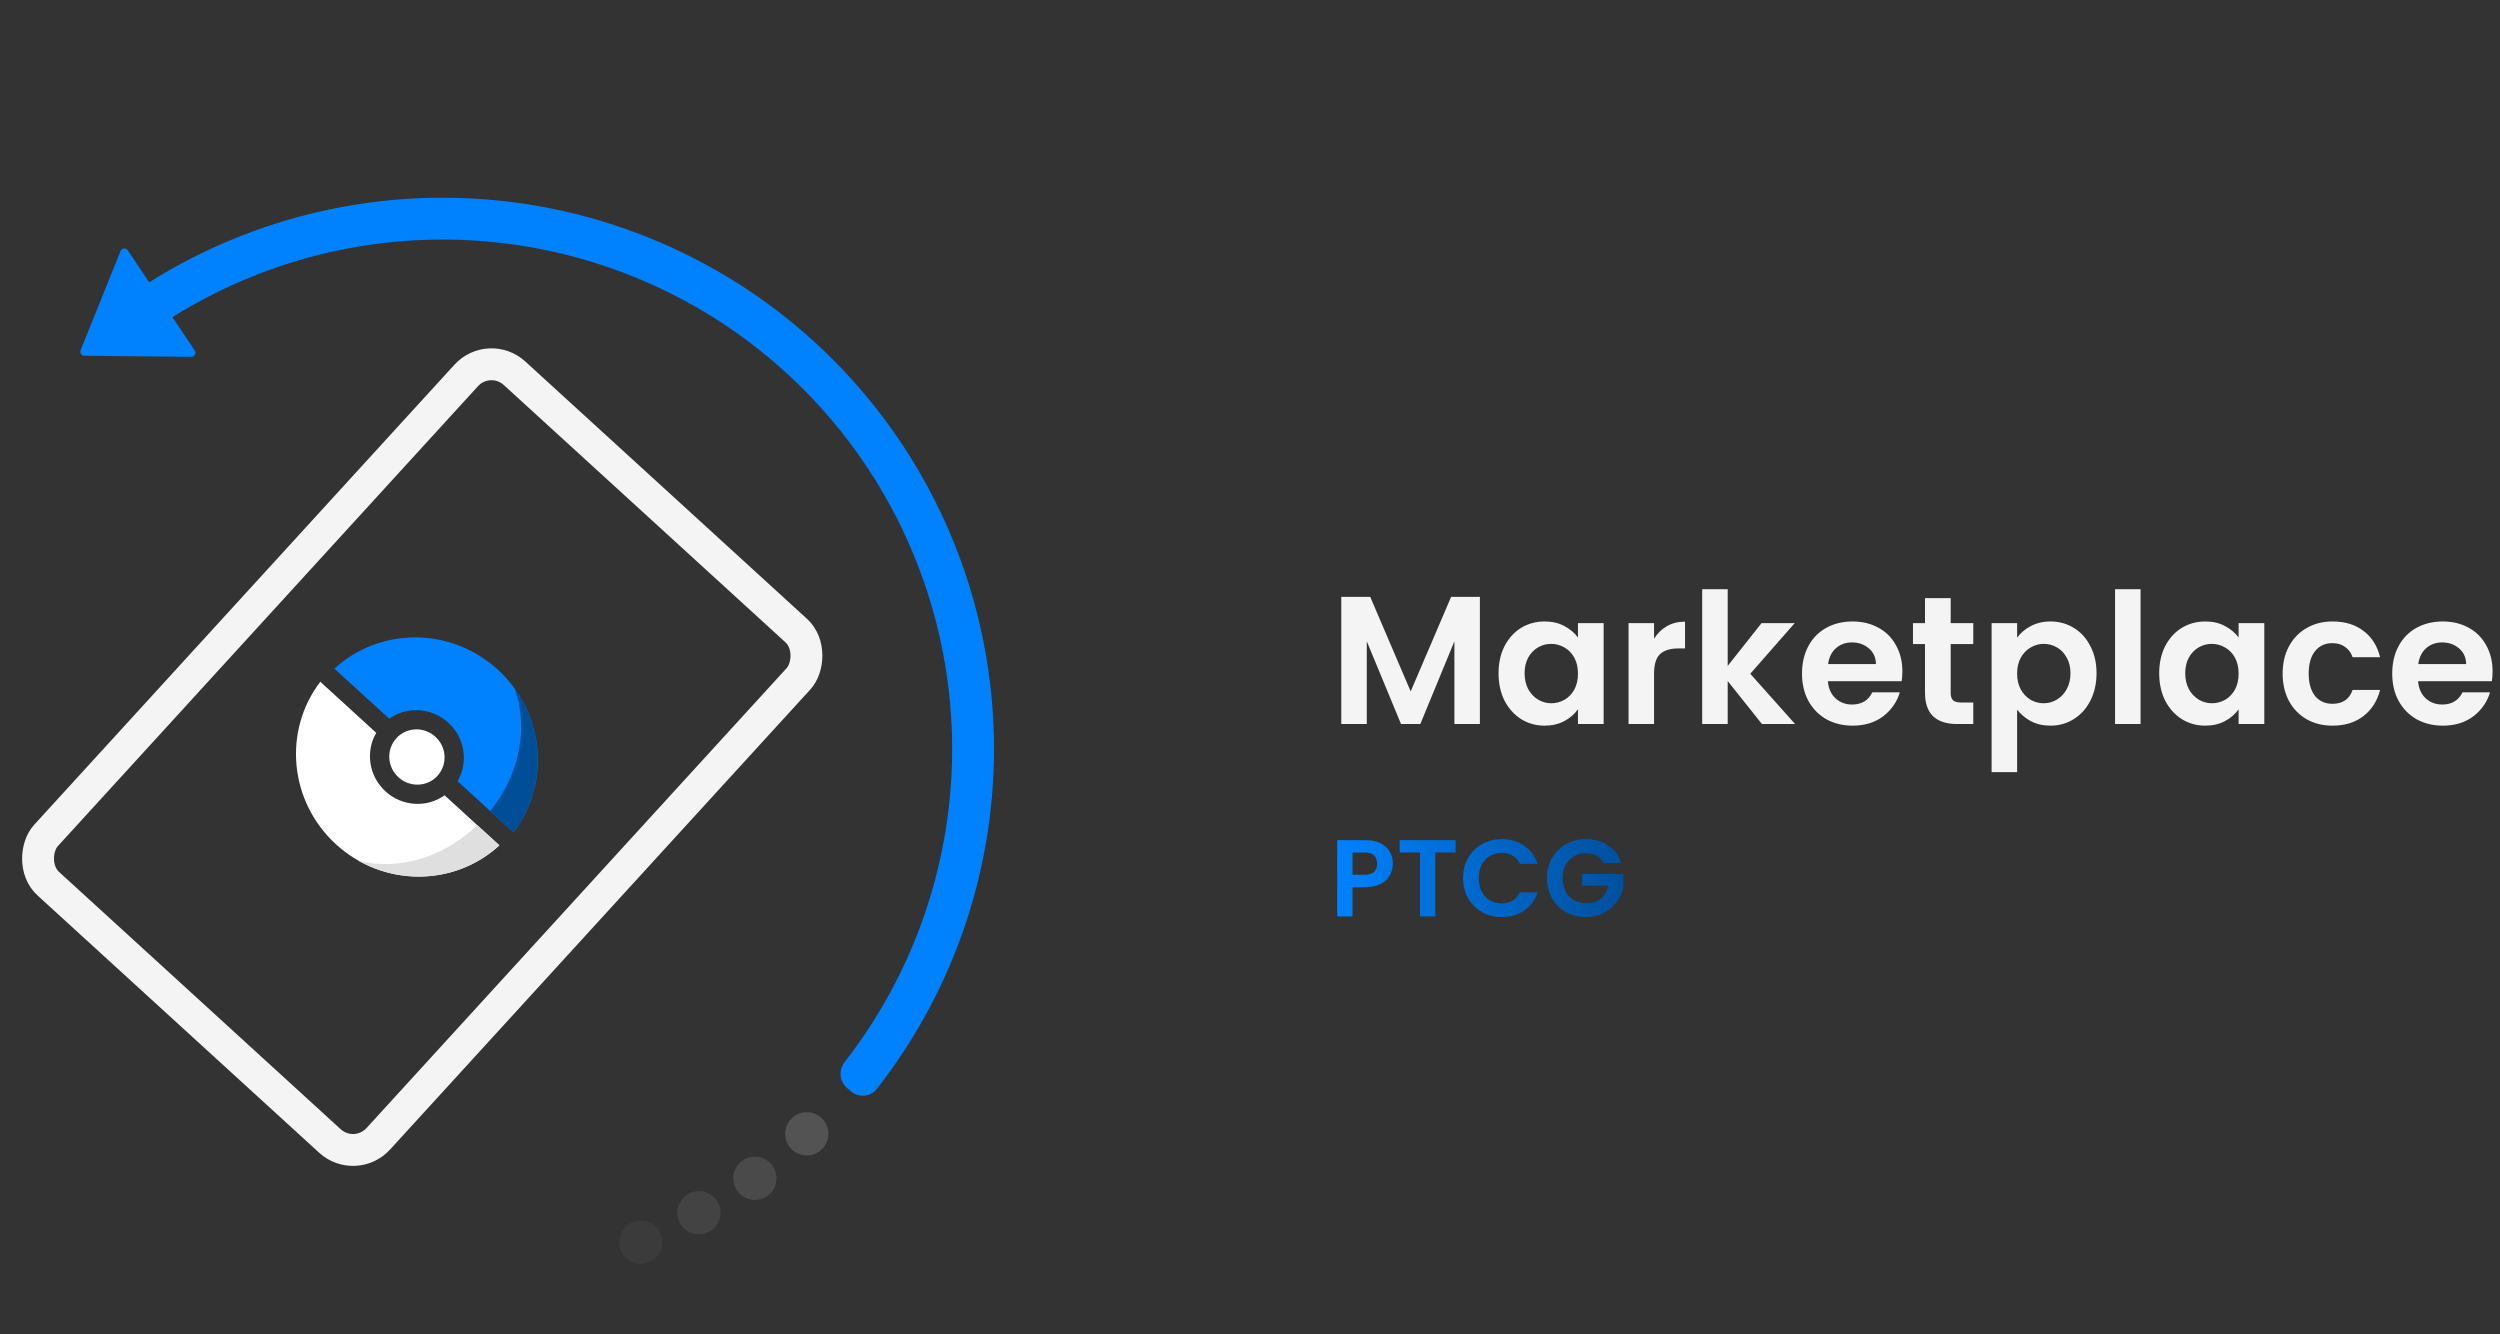 <svg width="549" height="293" viewBox="0 0 549 293" fill="none" xmlns="http://www.w3.org/2000/svg">
<rect x="0" y="0" width="549" height="293" fill="#333333" stroke="none"/>
<path fill-rule="evenodd" clip-rule="evenodd" d="M18.533 78.128C17.899 78.122 17.47 77.48 17.707 76.892L26.477 55.128C26.747 54.458 27.658 54.363 28.06 54.965L32.759 61.998C55.988 47.391 83.545 41.078 110.913 44.196C140.031 47.512 166.957 61.277 186.697 82.936C206.437 104.596 217.651 132.68 218.258 161.98C218.838 189.944 209.718 217.203 192.518 239.156C191.156 240.895 188.627 241.113 186.934 239.694L186.022 238.93C184.329 237.511 184.114 234.992 185.471 233.249C201.245 213.004 209.604 187.91 209.071 162.17C208.509 135.095 198.147 109.142 179.905 89.126C161.663 69.111 136.781 56.391 109.873 53.326C84.667 50.455 59.287 56.24 37.866 69.643L42.753 76.957C43.154 77.558 42.719 78.364 41.996 78.357L18.533 78.128Z" fill="#0082FF"/>
<circle cx="140.736" cy="272.8" r="4.748" transform="rotate(-22.167 140.736 272.8)" fill="#5B5B5B" fill-opacity="0.2"/>
<circle cx="153.48" cy="266.326" r="4.748" transform="rotate(-22.167 153.48 266.326)" fill="#5B5B5B" fill-opacity="0.4"/>
<circle cx="177.175" cy="248.982" r="4.748" transform="rotate(-22.167 177.175 248.982)" fill="#5B5B5B" fill-opacity="0.8"/>
<circle cx="165.775" cy="258.753" r="4.748" transform="rotate(-22.167 165.775 258.753)" fill="#5B5B5B" fill-opacity="0.6"/>
<rect x="107.448" y="76.9" width="98.803" height="151.816" rx="7.5" transform="rotate(42.412 107.448 76.9)" stroke="#F4F4F4" stroke-width="7"/>
<g clip-path="url(#clip0)">
<path d="M84.655 173.785C80.962 170.411 80.233 165.024 82.625 160.936L70.34 149.714C62.125 160.45 63.471 175.993 73.791 185.42C84.111 194.847 99.721 194.794 109.663 185.636L97.634 174.647C93.771 177.408 88.348 177.158 84.655 173.785Z" fill="white"/>
<path d="M78.767 189.041C88.683 194.633 101.213 193.417 109.663 185.636L104.819 181.21C97.331 188.434 87.31 191.199 78.767 189.041Z" fill="#DFDFDF"/>
<path d="M96.076 170.369C96.067 170.36 96.067 170.36 96.076 170.369C96.569 169.811 96.945 169.198 97.206 168.545C98.112 166.268 97.55 163.56 95.613 161.79C93.675 160.02 90.919 159.714 88.742 160.812C88.115 161.131 87.538 161.561 87.036 162.11L87.046 162.119C86.544 162.668 86.168 163.281 85.907 163.934C85.001 166.21 85.562 168.919 87.5 170.689C89.438 172.459 92.194 172.765 94.371 171.666C94.99 171.356 95.575 170.917 96.076 170.369Z" fill="white"/>
<path d="M98.449 158.702C102.142 162.076 102.871 167.463 100.479 171.551L112.764 182.773C120.987 172.028 119.64 156.486 109.311 147.05C98.983 137.614 83.391 137.684 73.44 146.834L85.478 157.831C89.333 155.079 94.756 155.329 98.449 158.702Z" fill="#0082FF"/>
<path d="M107.663 178.097L112.764 182.756C119.864 173.478 119.825 160.599 113.011 151.188C116.072 159.548 114.239 169.907 107.663 178.097Z" fill="#004D98"/>
</g>
<path d="M324.985 131.075V158.995H319.385V140.835L311.905 158.995H307.665L300.145 140.835V158.995H294.545V131.075H300.905L309.785 151.835L318.665 131.075H324.985ZM329.081 147.835C329.081 145.595 329.521 143.608 330.401 141.875C331.308 140.142 332.521 138.808 334.041 137.875C335.588 136.942 337.308 136.475 339.201 136.475C340.855 136.475 342.295 136.808 343.521 137.475C344.775 138.142 345.775 138.982 346.521 139.995V136.835H352.161V158.995H346.521V155.755C345.801 156.795 344.801 157.662 343.521 158.355C342.268 159.022 340.815 159.355 339.161 159.355C337.295 159.355 335.588 158.875 334.041 157.915C332.521 156.955 331.308 155.608 330.401 153.875C329.521 152.115 329.081 150.102 329.081 147.835ZM346.521 147.915C346.521 146.555 346.255 145.395 345.721 144.435C345.188 143.448 344.468 142.702 343.561 142.195C342.655 141.662 341.681 141.395 340.641 141.395C339.601 141.395 338.641 141.648 337.761 142.155C336.881 142.662 336.161 143.408 335.601 144.395C335.068 145.355 334.801 146.502 334.801 147.835C334.801 149.168 335.068 150.342 335.601 151.355C336.161 152.342 336.881 153.102 337.761 153.635C338.668 154.168 339.628 154.435 340.641 154.435C341.681 154.435 342.655 154.182 343.561 153.675C344.468 153.142 345.188 152.395 345.721 151.435C346.255 150.448 346.521 149.275 346.521 147.915ZM363.231 140.275C363.951 139.102 364.884 138.182 366.031 137.515C367.204 136.848 368.537 136.515 370.031 136.515V142.395H368.551C366.791 142.395 365.457 142.808 364.551 143.635C363.671 144.462 363.231 145.902 363.231 147.955V158.995H357.631V136.835H363.231V140.275ZM386.922 158.995L379.402 149.555V158.995H373.802V129.395H379.402V146.235L386.842 136.835H394.122L384.362 147.955L394.202 158.995H386.922ZM417.762 147.435C417.762 148.235 417.709 148.955 417.602 149.595H401.402C401.535 151.195 402.095 152.448 403.082 153.355C404.069 154.262 405.282 154.715 406.722 154.715C408.802 154.715 410.282 153.822 411.162 152.035H417.202C416.562 154.168 415.335 155.928 413.522 157.315C411.709 158.675 409.482 159.355 406.842 159.355C404.709 159.355 402.789 158.888 401.082 157.955C399.402 156.995 398.082 155.648 397.122 153.915C396.189 152.182 395.722 150.182 395.722 147.915C395.722 145.622 396.189 143.608 397.122 141.875C398.055 140.142 399.362 138.808 401.042 137.875C402.722 136.942 404.655 136.475 406.842 136.475C408.949 136.475 410.829 136.928 412.482 137.835C414.162 138.742 415.455 140.035 416.362 141.715C417.295 143.368 417.762 145.275 417.762 147.435ZM411.962 145.835C411.935 144.395 411.415 143.248 410.402 142.395C409.389 141.515 408.149 141.075 406.682 141.075C405.295 141.075 404.122 141.502 403.162 142.355C402.229 143.182 401.655 144.342 401.442 145.835H411.962ZM428.369 141.435V152.155C428.369 152.902 428.543 153.448 428.889 153.795C429.263 154.115 429.876 154.275 430.729 154.275H433.329V158.995H429.809C425.089 158.995 422.729 156.702 422.729 152.115V141.435H420.089V136.835H422.729V131.355H428.369V136.835H433.329V141.435H428.369ZM442.957 140.035C443.677 139.022 444.664 138.182 445.917 137.515C447.197 136.822 448.651 136.475 450.277 136.475C452.171 136.475 453.877 136.942 455.397 137.875C456.944 138.808 458.157 140.142 459.037 141.875C459.944 143.582 460.397 145.568 460.397 147.835C460.397 150.102 459.944 152.115 459.037 153.875C458.157 155.608 456.944 156.955 455.397 157.915C453.877 158.875 452.171 159.355 450.277 159.355C448.651 159.355 447.211 159.022 445.957 158.355C444.731 157.688 443.731 156.848 442.957 155.835V169.555H437.357V136.835H442.957V140.035ZM454.677 147.835C454.677 146.502 454.397 145.355 453.837 144.395C453.304 143.408 452.584 142.662 451.677 142.155C450.797 141.648 449.837 141.395 448.797 141.395C447.784 141.395 446.824 141.662 445.917 142.195C445.037 142.702 444.317 143.448 443.757 144.435C443.224 145.422 442.957 146.582 442.957 147.915C442.957 149.248 443.224 150.408 443.757 151.395C444.317 152.382 445.037 153.142 445.917 153.675C446.824 154.182 447.784 154.435 448.797 154.435C449.837 154.435 450.797 154.168 451.677 153.635C452.584 153.102 453.304 152.342 453.837 151.355C454.397 150.368 454.677 149.195 454.677 147.835ZM470.067 129.395V158.995H464.467V129.395H470.067ZM474.159 147.835C474.159 145.595 474.599 143.608 475.479 141.875C476.386 140.142 477.599 138.808 479.119 137.875C480.666 136.942 482.386 136.475 484.279 136.475C485.933 136.475 487.373 136.808 488.599 137.475C489.853 138.142 490.853 138.982 491.599 139.995V136.835H497.239V158.995H491.599V155.755C490.879 156.795 489.879 157.662 488.599 158.355C487.346 159.022 485.893 159.355 484.239 159.355C482.373 159.355 480.666 158.875 479.119 157.915C477.599 156.955 476.386 155.608 475.479 153.875C474.599 152.115 474.159 150.102 474.159 147.835ZM491.599 147.915C491.599 146.555 491.333 145.395 490.799 144.435C490.266 143.448 489.546 142.702 488.639 142.195C487.733 141.662 486.759 141.395 485.719 141.395C484.679 141.395 483.719 141.648 482.839 142.155C481.959 142.662 481.239 143.408 480.679 144.395C480.146 145.355 479.879 146.502 479.879 147.835C479.879 149.168 480.146 150.342 480.679 151.355C481.239 152.342 481.959 153.102 482.839 153.635C483.746 154.168 484.706 154.435 485.719 154.435C486.759 154.435 487.733 154.182 488.639 153.675C489.546 153.142 490.266 152.395 490.799 151.435C491.333 150.448 491.599 149.275 491.599 147.915ZM501.269 147.915C501.269 145.622 501.735 143.622 502.669 141.915C503.602 140.182 504.895 138.848 506.549 137.915C508.202 136.955 510.095 136.475 512.229 136.475C514.975 136.475 517.242 137.168 519.029 138.555C520.842 139.915 522.055 141.835 522.669 144.315H516.629C516.309 143.355 515.762 142.608 514.989 142.075C514.242 141.515 513.309 141.235 512.189 141.235C510.589 141.235 509.322 141.822 508.389 142.995C507.455 144.142 506.989 145.782 506.989 147.915C506.989 150.022 507.455 151.662 508.389 152.835C509.322 153.982 510.589 154.555 512.189 154.555C514.455 154.555 515.935 153.542 516.629 151.515H522.669C522.055 153.915 520.842 155.822 519.029 157.235C517.215 158.648 514.949 159.355 512.229 159.355C510.095 159.355 508.202 158.888 506.549 157.955C504.895 156.995 503.602 155.662 502.669 153.955C501.735 152.222 501.269 150.208 501.269 147.915ZM547.371 147.435C547.371 148.235 547.318 148.955 547.211 149.595H531.011C531.145 151.195 531.705 152.448 532.691 153.355C533.678 154.262 534.891 154.715 536.331 154.715C538.411 154.715 539.891 153.822 540.771 152.035H546.811C546.171 154.168 544.945 155.928 543.131 157.315C541.318 158.675 539.091 159.355 536.451 159.355C534.318 159.355 532.398 158.888 530.691 157.955C529.011 156.995 527.691 155.648 526.731 153.915C525.798 152.182 525.331 150.182 525.331 147.915C525.331 145.622 525.798 143.608 526.731 141.875C527.665 140.142 528.971 138.808 530.651 137.875C532.331 136.942 534.265 136.475 536.451 136.475C538.558 136.475 540.438 136.928 542.091 137.835C543.771 138.742 545.065 140.035 545.971 141.715C546.905 143.368 547.371 145.275 547.371 147.435ZM541.571 145.835C541.545 144.395 541.025 143.248 540.011 142.395C538.998 141.515 537.758 141.075 536.291 141.075C534.905 141.075 533.731 141.502 532.771 142.355C531.838 143.182 531.265 144.342 531.051 145.835H541.571Z" fill="#F4F4F4"/>
<path d="M305.872 189.674C305.872 190.57 305.656 191.41 305.224 192.194C304.808 192.978 304.144 193.61 303.232 194.09C302.336 194.57 301.2 194.81 299.824 194.81H297.016V201.242H293.656V184.49H299.824C301.12 184.49 302.224 184.714 303.136 185.162C304.048 185.61 304.728 186.226 305.176 187.01C305.64 187.794 305.872 188.682 305.872 189.674ZM299.68 192.098C300.608 192.098 301.296 191.89 301.744 191.474C302.192 191.042 302.416 190.442 302.416 189.674C302.416 188.042 301.504 187.226 299.68 187.226H297.016V192.098H299.68ZM319.658 184.49V187.202H315.194V201.242H311.834V187.202H307.37V184.49H319.658ZM321.293 192.842C321.293 191.194 321.661 189.722 322.397 188.426C323.149 187.114 324.165 186.098 325.445 185.378C326.741 184.642 328.189 184.274 329.789 184.274C331.661 184.274 333.301 184.754 334.709 185.714C336.117 186.674 337.101 188.002 337.661 189.698H333.797C333.413 188.898 332.869 188.298 332.165 187.898C331.477 187.498 330.677 187.298 329.765 187.298C328.789 187.298 327.917 187.53 327.149 187.994C326.397 188.442 325.805 189.082 325.373 189.914C324.957 190.746 324.749 191.722 324.749 192.842C324.749 193.946 324.957 194.922 325.373 195.77C325.805 196.602 326.397 197.25 327.149 197.714C327.917 198.162 328.789 198.386 329.765 198.386C330.677 198.386 331.477 198.186 332.165 197.786C332.869 197.37 333.413 196.762 333.797 195.962H337.661C337.101 197.674 336.117 199.01 334.709 199.97C333.317 200.914 331.677 201.386 329.789 201.386C328.189 201.386 326.741 201.026 325.445 200.306C324.165 199.57 323.149 198.554 322.397 197.258C321.661 195.962 321.293 194.49 321.293 192.842ZM352.195 189.53C351.811 188.826 351.283 188.29 350.611 187.922C349.939 187.554 349.155 187.37 348.259 187.37C347.267 187.37 346.387 187.594 345.619 188.042C344.851 188.49 344.251 189.13 343.819 189.962C343.387 190.794 343.171 191.754 343.171 192.842C343.171 193.962 343.387 194.938 343.819 195.77C344.267 196.602 344.883 197.242 345.667 197.69C346.451 198.138 347.363 198.362 348.403 198.362C349.683 198.362 350.731 198.026 351.547 197.354C352.363 196.666 352.899 195.714 353.155 194.498H347.395V191.93H356.467V194.858C356.243 196.026 355.763 197.106 355.027 198.098C354.291 199.09 353.339 199.89 352.171 200.498C351.019 201.09 349.723 201.386 348.283 201.386C346.667 201.386 345.203 201.026 343.891 200.306C342.595 199.57 341.571 198.554 340.819 197.258C340.083 195.962 339.715 194.49 339.715 192.842C339.715 191.194 340.083 189.722 340.819 188.426C341.571 187.114 342.595 186.098 343.891 185.378C345.203 184.642 346.659 184.274 348.259 184.274C350.147 184.274 351.787 184.738 353.179 185.666C354.571 186.578 355.531 187.866 356.059 189.53H352.195Z" fill="url(#paint0_linear)"/>
<defs>
<linearGradient id="paint0_linear" x1="292.673" y1="193.909" x2="358" y2="193.909" gradientUnits="userSpaceOnUse">
<stop stop-color="#0082FF"/>
<stop offset="0.969" stop-color="#00509D"/>
</linearGradient>
<clipPath id="clip0">
<rect x="88.763" y="114.66" width="73.701" height="72.408" rx="4" transform="rotate(42.412 88.763 114.66)" fill="white"/>
</clipPath>
</defs>
</svg>
